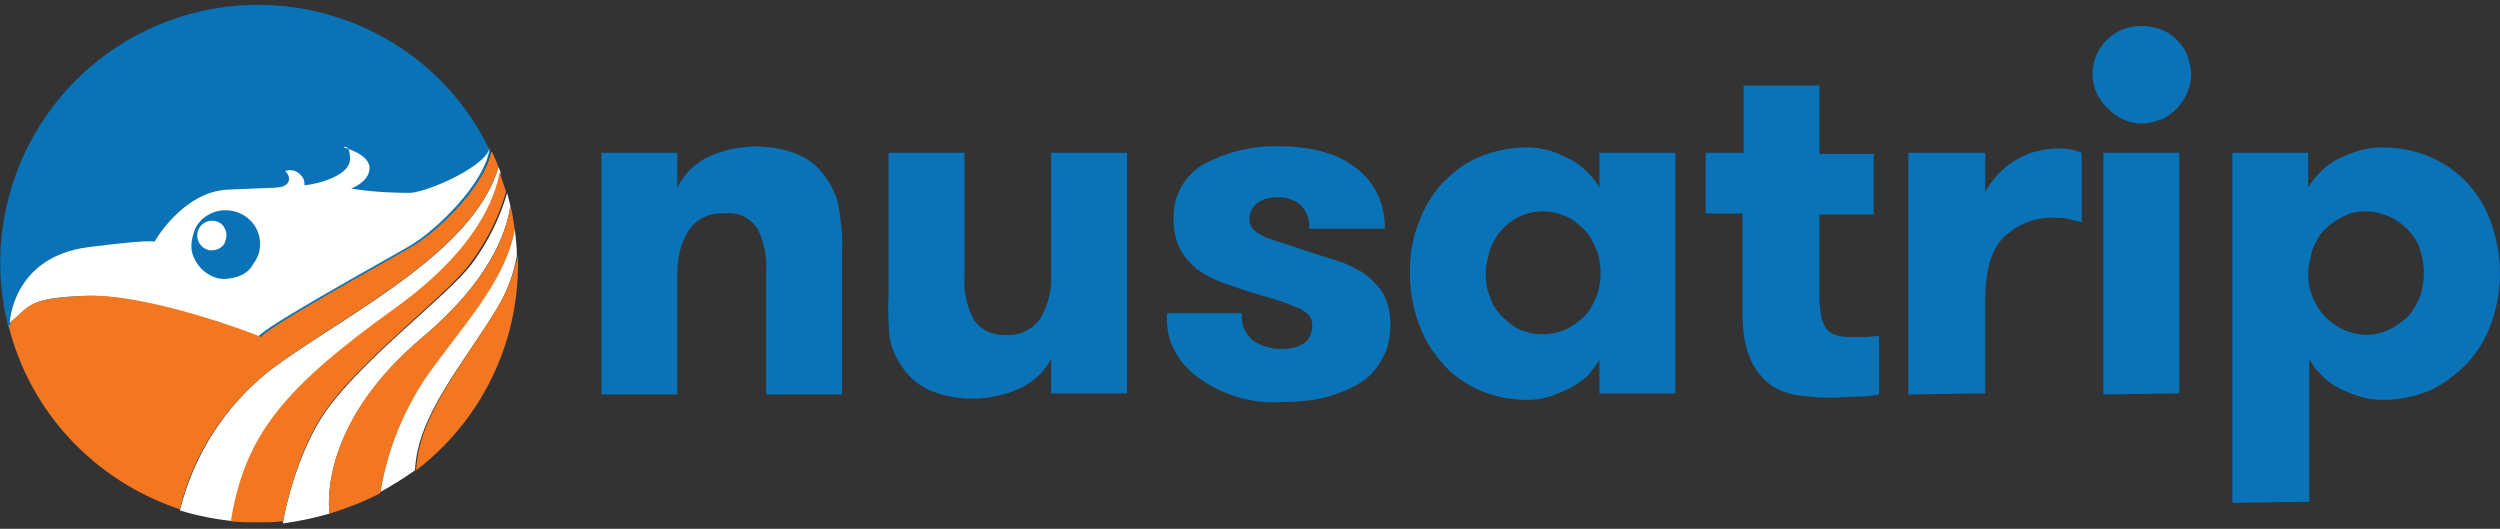 <svg xmlns="http://www.w3.org/2000/svg" xml:space="preserve" id="Layer_1" x="0" y="0" version="1.1" viewBox="0 0 230.7 48.8"><rect x="0" y="0" width="230.7" height="48.8" fill="#333333" stroke="none"/><style>.st0{fill:#0a73b7}.st1{fill:#fff}.st2{fill:#f37721}</style><path d="M1 29.7c1.9-1.5 1.8-2.1 7-2.3s14.9 3.3 16 3.8c.5-.9 11.6-7 14-8.4s6.6-5.3 7.2-8.6l.1-.1c-5.6-12-19.9-17-31.8-11.3C3.3 7.7-2.1 19.2.8 30.3l.2-.6z" class="st0"/><path d="M.9 29.8s.2-6.1 7.3-7 6-.4 6-.4 2.6-4.7 6.8-4.9 4.9-.1 5.3-.4c.4-.2.5-.7.2-1.1-.1-.1-.1-.2-.2-.2.7-.3 1.4.1 1.7.7.1.2.1.4.1.6 1.2-.1 4.2-.9 4.2-2.4s-.6-1.1-.6-1.1 2.4.6 2.4 1.9-1.7 1.9-1.7 1.9c1.8.3 3.7.4 5.5.4 1.9-.2 7-2.5 7.3-4.2-.4 3.3-5 7.7-7.4 9.1s-13.5 7.5-14 8.4c-1.1-.5-10.6-4-16-3.8s-5 1-6.9 2.5zm19.9-10.4c-1.3 0-2.5.8-2.9 2-.2.6-.3 1.2-.2 1.8.3 1.2 1.2 2.2 2.5 2.5.6.1 1.2 0 1.8-.2.6-.2 1.1-.6 1.4-1.2.4-.5.6-1.1.6-1.8 0-1.7-1.4-3.1-3.2-3.1z" class="st1"/><path d="M20.9 21.7c0 .3-.1.5-.2.8-.1.2-.4.4-.6.5-.3.1-.5.1-.8.1-.3-.1-.5-.2-.7-.4-.4-.4-.5-1-.3-1.5.1-.2.3-.5.5-.6.6-.4 1.5-.3 1.9.4.1.2.2.4.2.7zm9.5 25.7c-.2-1.8-.2-8.8 8.5-16.2 6.2-5.2 7.8-9.6 8.2-12.2l-.3-1.2c-.7 2.4-1.8 4.6-3.3 6.6-2.2 2.9-9.8 8.5-13.4 13.5-2.6 3.7-3.8 9-4 10.4 1.5-.2 2.9-.5 4.3-.9z" class="st1"/><path d="M45.9 28.4c.9-1.5 1.5-3.1 1.8-4.8 0-.8-.1-1.6-.2-2.5-1 5-5.3 9.4-8.3 13.8-2.1 3.2-3.5 6.7-4.1 10.5 1.1-.6 2.2-1.3 3.2-2 .2-5.1 4.6-10 7.6-15zm.3-12.5c-.1-.2-.1-.3-.2-.5-2.3 8-14.3 13.7-21 18.7-4.2 3.3-7.1 7.8-8.4 13 1.6.5 3.2.8 4.9 1 1.3-8 4.9-12.3 15.2-19.7 7.4-5.5 9.1-10.3 9.5-12.5z" class="st1"/><path d="M25 34.1c6.6-5 18.7-10.7 21-18.7-.2-.5-.4-1-.6-1.4l-.1.1c-.7 3.3-5 7.3-7.2 8.6s-13.5 7.5-14 8.4c-1.1-.5-10.6-4-16-3.8s-5.2.8-7 2.3c-.1.2-.2.3-.3.5 2 8 8 14.3 15.8 16.9 1.2-5.1 4.2-9.6 8.4-12.9zm14.2.9c3-4.4 7.4-8.8 8.3-13.8-.1-.7-.2-1.5-.4-2.2-.4 2.7-2 7-8.2 12.2-8.7 7.3-8.7 14.4-8.5 16.2 1.6-.5 3.2-1.1 4.7-1.9.6-3.8 2-7.3 4.1-10.5zm6.7-6.6c-3 5-7.3 9.9-7.5 15 5.9-4.5 9.4-11.5 9.4-19v-.8c-.4 1.7-1 3.3-1.9 4.8z" class="st2"/><path d="M30.1 37.8c3.5-4.9 11.2-10.6 13.3-13.5 1.5-2 2.6-4.2 3.3-6.6l-.6-1.8c-.4 2.3-2.1 7.1-9.6 12.5-10.3 7.4-13.9 11.7-15.2 19.7.8.1 1.7.1 2.5.1s1.5 0 2.3-.1c.3-1.3 1.4-6.7 4-10.3z" class="st2"/><path d="M55.5 36.4V14.1h7v3.2c.6-1.2 1.6-2.2 2.8-2.8 2.6-1.2 5.6-1.3 8.2-.3 1 .4 1.8 1 2.5 1.9s1.2 1.9 1.4 3c.2 1.3.4 2.7.3 4.1v13.2h-7V25c.1-1.3-.2-2.7-.8-3.9-.7-1-1.8-1.6-3.1-1.4-1.3-.1-2.5.5-3.2 1.5-.8 1.2-1.1 2.6-1.1 4.1v11.1h-7zM82 27.3V14.1h7v11.4c-.1 1.3.2 2.7.8 3.9.6 1 1.8 1.6 3 1.5 1.3.1 2.5-.5 3.2-1.5.7-1.2 1.1-2.7 1-4.1V14.1h7v22.2h-7v-3.2c-.6 1.2-1.6 2.1-2.8 2.7-2.6 1.2-5.6 1.3-8.2.3-1-.4-1.8-1-2.5-1.9s-1.2-1.9-1.4-3c-.1-1.2-.2-2.5-.1-3.9zm25.7 1.6h6.9c-.1 1 .3 1.9 1 2.5.7.5 1.6.8 2.6.8.7 0 1.5-.1 2.1-.5.5-.3.8-1 .8-1.6 0-.4-.1-.8-.3-1-.3-.3-.7-.6-1.1-.7-.6-.3-1.2-.5-1.8-.7l-2.7-.8c-.9-.3-1.8-.6-2.6-.9-.8-.3-1.5-.7-2.2-1.2-.6-.5-1.1-1.1-1.5-1.8-.4-.8-.6-1.7-.6-2.7-.1-2.1.9-4 2.7-5.1 2.2-1.2 4.7-1.8 7.2-1.7 1.4 0 2.9.2 4.2.6 1.1.3 2.1.9 3 1.6.8.7 1.4 1.5 1.8 2.4s.6 1.9.6 3h-7c.1-.8-.2-1.5-.7-2.1-.6-.6-1.4-.8-2.2-.8-.6 0-1.3.1-1.8.5-.5.3-.8.9-.8 1.5 0 .4.1.7.4 1s.7.5 1.1.7c.5.2 1.1.4 1.8.6l2.4.8c.9.3 1.9.6 2.8.9.8.3 1.6.7 2.3 1.2.6.5 1.2 1.1 1.6 1.8.4.8.6 1.7.6 2.7 0 1.2-.2 2.3-.8 3.3-.5.9-1.2 1.7-2.1 2.2-1 .6-2.1 1-3.2 1.3-1.3.3-2.6.4-3.9.4-2.7.2-5.3-.6-7.5-2.1s-3.3-3.7-3.1-6.1zm22.4-3.7c0-1.6.2-3.1.8-4.6.5-1.4 1.2-2.6 2.2-3.7 1-1 2.1-1.9 3.4-2.4 1.4-.6 2.9-.9 4.4-.9.7 0 1.4.1 2.1.3.7.2 1.3.5 1.9.8.6.3 1.1.7 1.6 1.2.4.4.8.9 1.1 1.4v-3.2h7v22.2h-7v-3.1c-.3.5-.7 1-1.1 1.5-.5.4-1 .8-1.6 1.1s-1.3.6-1.9.8c-.7.2-1.4.3-2.1.3-1.5 0-3-.3-4.4-.9-1.3-.6-2.5-1.4-3.4-2.5-1-1.1-1.7-2.3-2.2-3.7-.5-1.4-.8-3-.8-4.6zm7 0c0 .8.1 1.5.4 2.2.2.7.6 1.3 1.1 1.8s1 .9 1.6 1.2c1.4.6 2.9.6 4.3 0 .6-.3 1.2-.7 1.7-1.2s.8-1.1 1.1-1.8c.3-.7.4-1.5.4-2.2s-.1-1.5-.4-2.2c-.3-.7-.6-1.3-1.1-1.8s-1-.9-1.6-1.2c-.7-.3-1.4-.5-2.2-.5-1.5 0-2.8.6-3.8 1.7-.5.5-.8 1.1-1.1 1.8-.2.8-.4 1.5-.4 2.2zM157.4 19.7v-5.6h3.5V7.9h7v6.3h5v5.6h-5v7.7c0 .6.1 1.3.2 1.9.1.4.3.8.6 1.1.3.3.6.4 1 .5s.8.1 1.2.1h1.3c.4 0 .8-.1 1.2-.1v5.4c-.5.1-1.2.2-2 .2s-1.7.1-2.7.1c-.9 0-1.8-.1-2.6-.2-.9-.1-1.8-.4-2.6-.9-.8-.6-1.5-1.4-1.9-2.3-.6-1.3-.8-2.8-.8-4.3v-9.3h-3.4zm18.7 16.7V14.1h7.1v3.6c.6-1.1 1.5-2.1 2.6-2.8 1.2-.8 2.7-1.2 4.2-1.2.7 0 1.4.1 2.1.4v6.4c-.5-.1-.9-.2-1.2-.3-.4-.1-.8-.1-1.2-.1-1.7-.1-3.4.5-4.7 1.7-1.2 1.1-1.8 3.1-1.8 5.8v8.7l-7.1.1zm17-29.6c0-1.2.5-2.3 1.3-3.1.9-.9 2-1.3 3.2-1.3s2.4.4 3.2 1.2c.4.4.8.9 1 1.4.2.6.4 1.2.4 1.8 0 1.2-.5 2.3-1.3 3.2-.4.4-.9.8-1.4 1-.6.2-1.2.4-1.8.4s-1.2-.1-1.8-.4c-.5-.2-1-.6-1.4-1s-.8-.9-1-1.4c-.3-.6-.4-1.2-.4-1.8zm1 29.6V14.1h7v22.2l-7 .1zm11.9 10V14.1h7v3.2c.3-.5.7-1 1.1-1.4.5-.5 1-.9 1.6-1.2s1.3-.6 2-.8 1.4-.3 2.2-.3c1.5 0 3 .3 4.4.9 1.3.6 2.5 1.4 3.4 2.4 1 1.1 1.7 2.3 2.2 3.7.5 1.5.8 3 .8 4.6s-.3 3.2-.8 4.6-1.2 2.6-2.2 3.7c-1 1-2.1 1.9-3.4 2.5-1.4.6-2.9.9-4.4.9-.7 0-1.5-.1-2.1-.3-.7-.2-1.4-.5-2-.8s-1.1-.7-1.6-1.2c-.4-.4-.8-.9-1.1-1.5v13.2l-7.1.1zm7-21.2c0 .8.1 1.5.4 2.2.5 1.3 1.5 2.4 2.8 3 .7.3 1.4.5 2.2.5.7 0 1.5-.2 2.1-.5s1.2-.7 1.7-1.2.8-1.1 1.1-1.8c.5-1.4.5-3 0-4.4-.2-.7-.6-1.3-1.1-1.8s-1-.9-1.7-1.2c-.7-.3-1.4-.5-2.1-.5-.8 0-1.5.1-2.2.5-.6.3-1.2.7-1.7 1.2s-.8 1.1-1.1 1.8c-.2.8-.4 1.5-.4 2.2z" class="st0"/></svg>